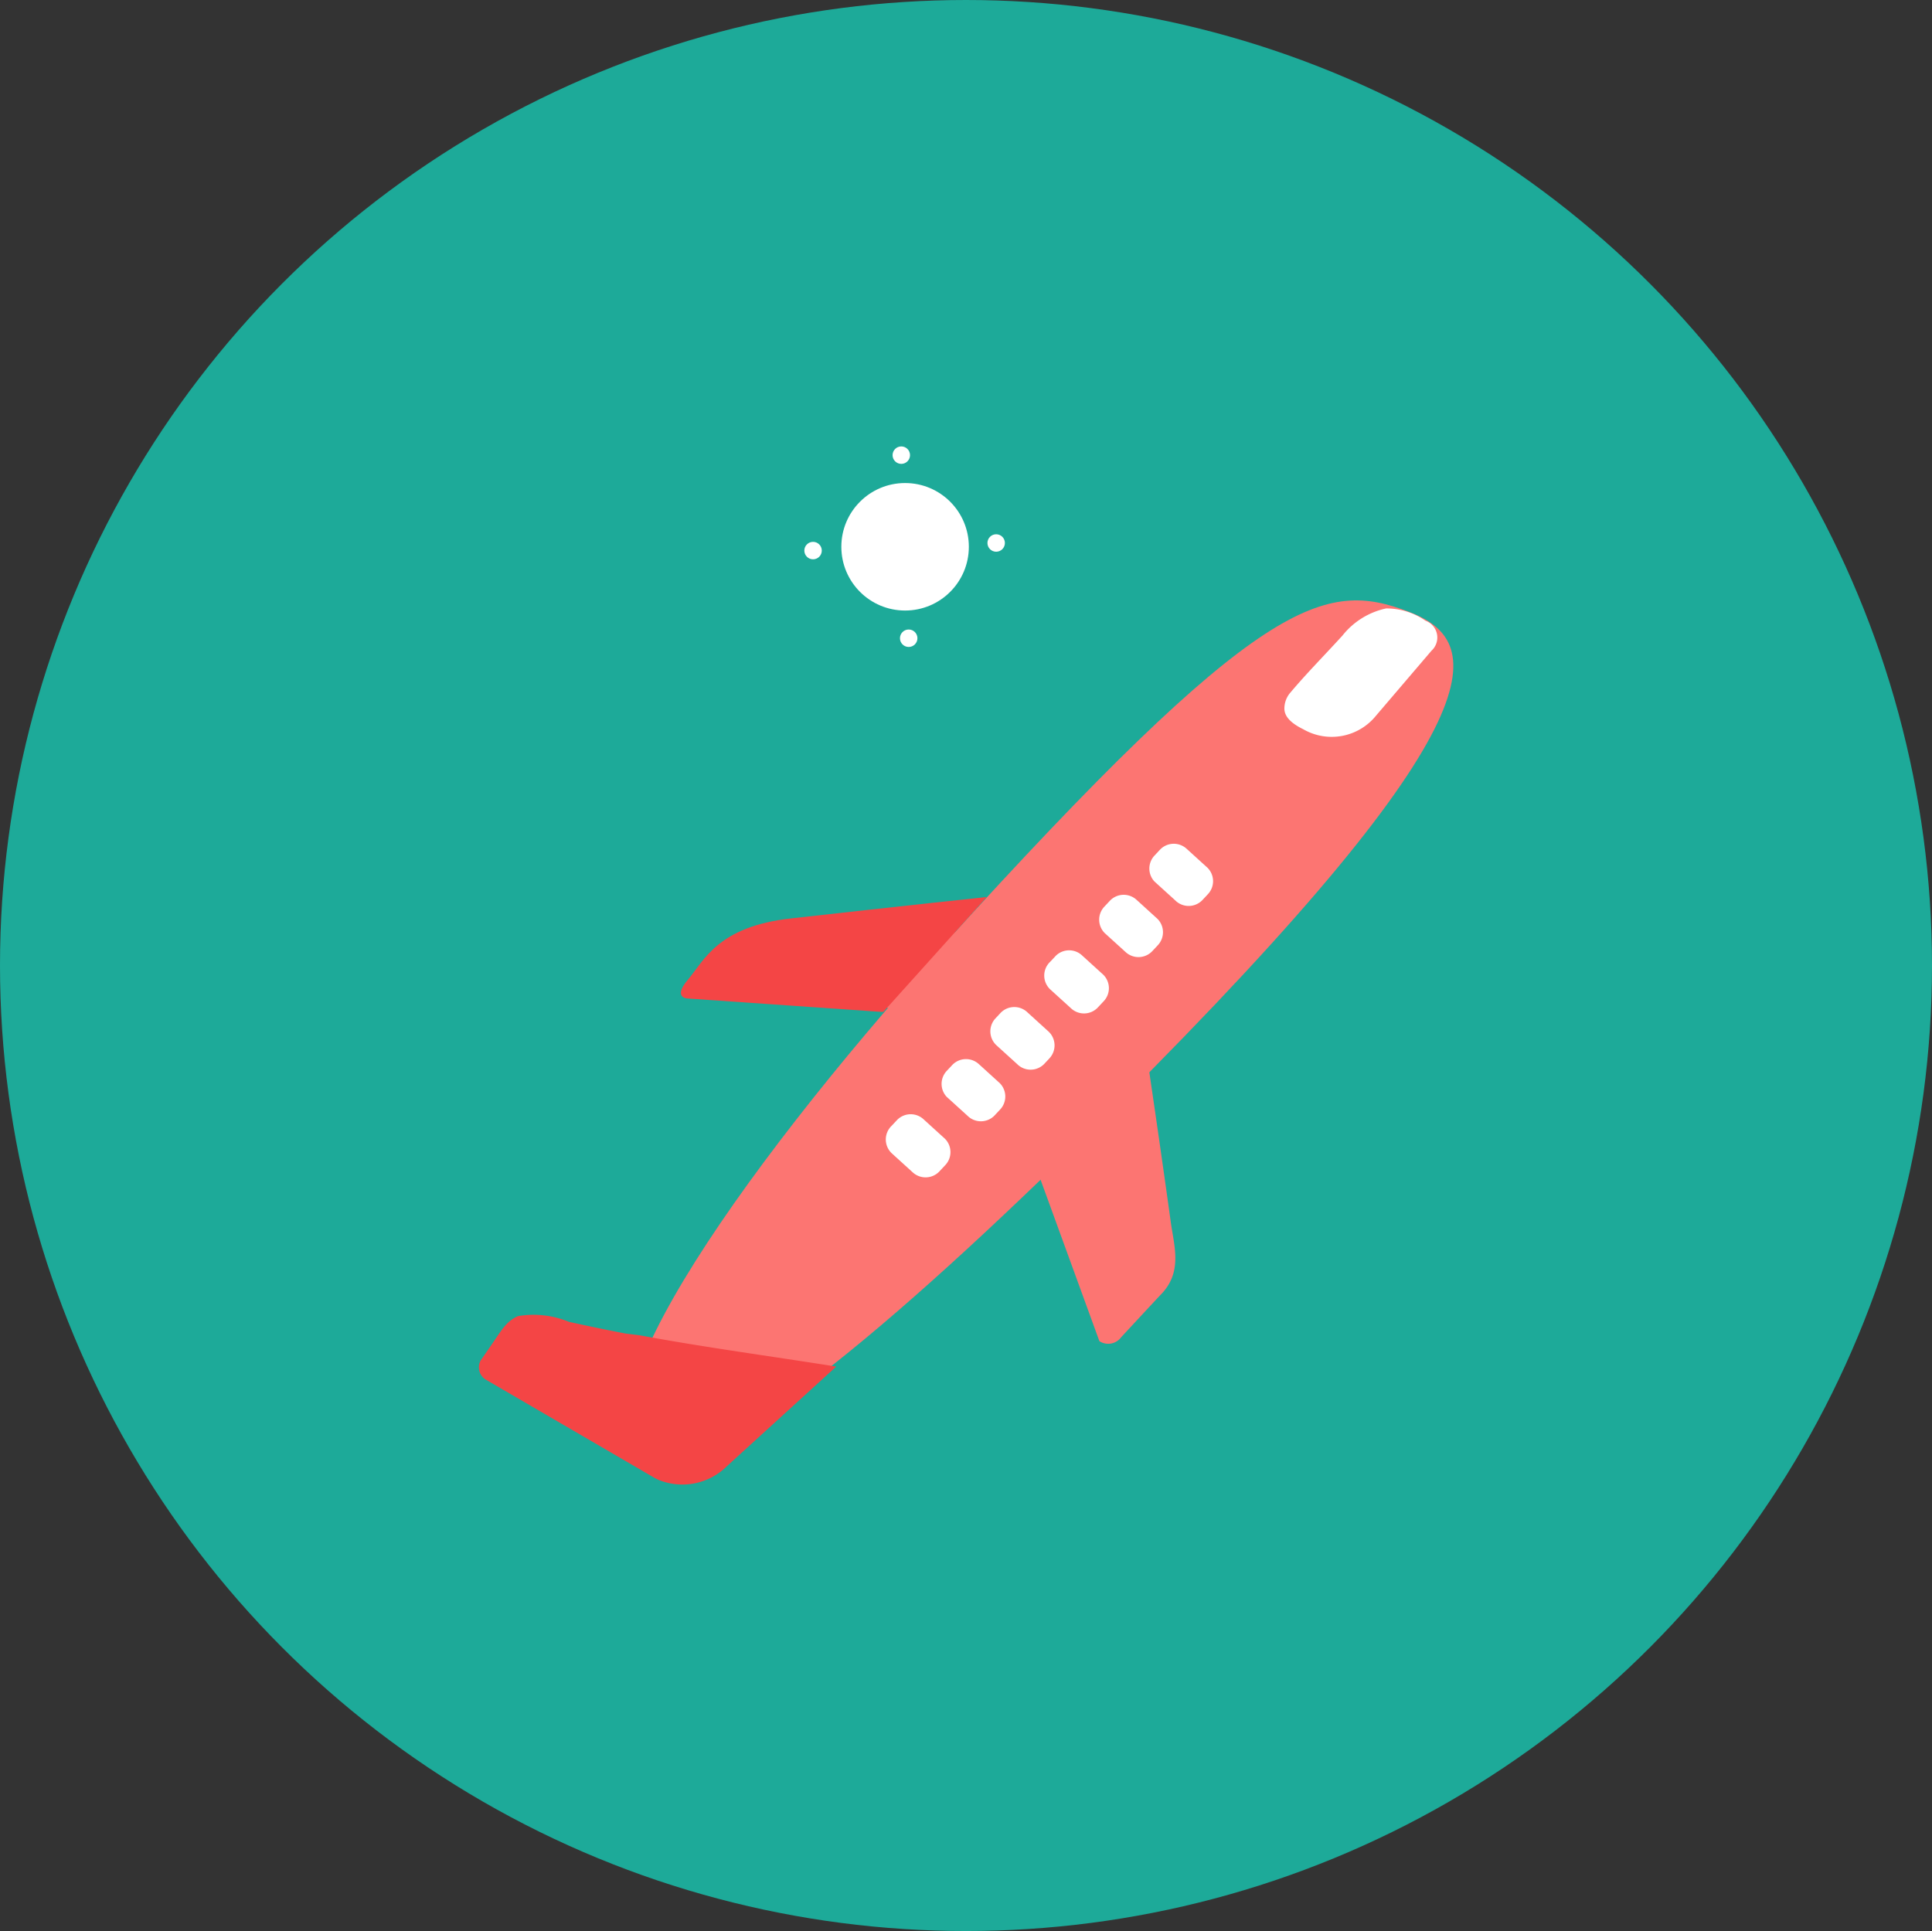 <svg xmlns="http://www.w3.org/2000/svg" viewBox="0 0 101.82 101.78"><rect x="0" y="0" width="101.82" height="101.78" fill="#333333" stroke="none"/><defs><style>.cls-1{fill:#1daa99;}.cls-2{fill:#fff;}.cls-3{fill:#fc7572;}.cls-4{fill:#f44545;}</style></defs><title>Recurso 49</title><g id="Capa_2" data-name="Capa 2"><g id="Capa_1-2" data-name="Capa 1"><ellipse class="cls-1" cx="50.91" cy="50.89" rx="50.91" ry="50.89"/><circle class="cls-2" cx="47.7" cy="28.82" r="3.36"/><circle class="cls-2" cx="42.85" cy="29.02" r="0.46"/><circle class="cls-2" cx="52.5" cy="28.62" r="0.46"/><circle class="cls-2" cx="47.5" cy="23.99" r="0.46"/><circle class="cls-2" cx="47.89" cy="33.64" r="0.46"/><path class="cls-3" d="M49.69,49.84c-11,12.19-20.38,25.8-15,26.94,3.47.73,13.24-7.64,24.08-18.45,20.75-20.7,19.4-24.58,15.49-26.08C69.83,30.56,66.51,31.27,49.69,49.84Z"/><path class="cls-4" d="M33.71,70.38c3.44.64,6.91,1.1,10.36,1.65l-5.75,5.24a3.33,3.33,0,0,1-3.64.72l-.18-.09-8.91-5.19a.76.76,0,0,1-.26-1s.75-1.08.75-1.09c.34-.49.63-1,1.22-1.25a4.87,4.87,0,0,1,2.68.3c1,.22,2,.43,3,.62Z"/><path class="cls-3" d="M37.44,50.33a.85.85,0,0,0-.13,1.16L51.86,54l6.08,16.69a.85.85,0,0,0,1.15-.21s2.14-2.31,2.15-2.31c1.09-1.18.63-2.52.46-3.77-.22-1.6-.45-3.21-.68-4.81q-.56-3.87-1.14-7.74c-.14-.9-.15-2.08-.88-2.65a4.33,4.33,0,0,0-2.23-.64"/><path class="cls-4" d="M46.08,53.31l-9.82-.68s-.85,0,0-1,1.56-2.79,5.41-3.22C47.83,47.72,52,47.28,52,47.28l-5.45,6.06"/><path class="cls-2" d="M72.52,37.72l2.92-3.42a.94.94,0,0,0-.31-1.58,3.6,3.6,0,0,0-2.08-.65,4,4,0,0,0-2.3,1.43c-.91,1-1.9,2-2.74,3a1.28,1.28,0,0,0-.32.85c0,.5.51.85,1,1.09A3,3,0,0,0,72.52,37.72Z"/><path class="cls-2" d="M60.84,46.46l1.1,1a1,1,0,0,0,1.41,0l.29-.31a1,1,0,0,0,0-1.41l-1.1-1a1,1,0,0,0-1.41.05l-.29.31A1,1,0,0,0,60.84,46.46Z"/><path class="cls-2" d="M58.22,49.18l1.1,1a1,1,0,0,0,1.41-.05l.29-.31A1,1,0,0,0,61,48.43l-1.1-1a1,1,0,0,0-1.41.05l-.29.31A1,1,0,0,0,58.22,49.18Z"/><path class="cls-2" d="M55.35,52.15l1.1,1a1,1,0,0,0,1.41-.05l.29-.31a1,1,0,0,0,0-1.41l-1.1-1a1,1,0,0,0-1.41,0l-.29.31A1,1,0,0,0,55.35,52.15Z"/><path class="cls-2" d="M52.51,55.09l1.1,1a1,1,0,0,0,1.41,0l.29-.31a1,1,0,0,0-.05-1.41l-1.1-1a1,1,0,0,0-1.41,0l-.29.31A1,1,0,0,0,52.51,55.09Z"/><path class="cls-2" d="M49.89,57.81l1.1,1a1,1,0,0,0,1.41,0l.29-.31a1,1,0,0,0,0-1.41l-1.1-1a1,1,0,0,0-1.41.05l-.29.31A1,1,0,0,0,49.89,57.81Z"/><path class="cls-2" d="M47,60.79l1.1,1a1,1,0,0,0,1.41-.05l.29-.31a1,1,0,0,0,0-1.41l-1.1-1a1,1,0,0,0-1.41,0l-.29.31A1,1,0,0,0,47,60.79Z"/></g></g></svg>